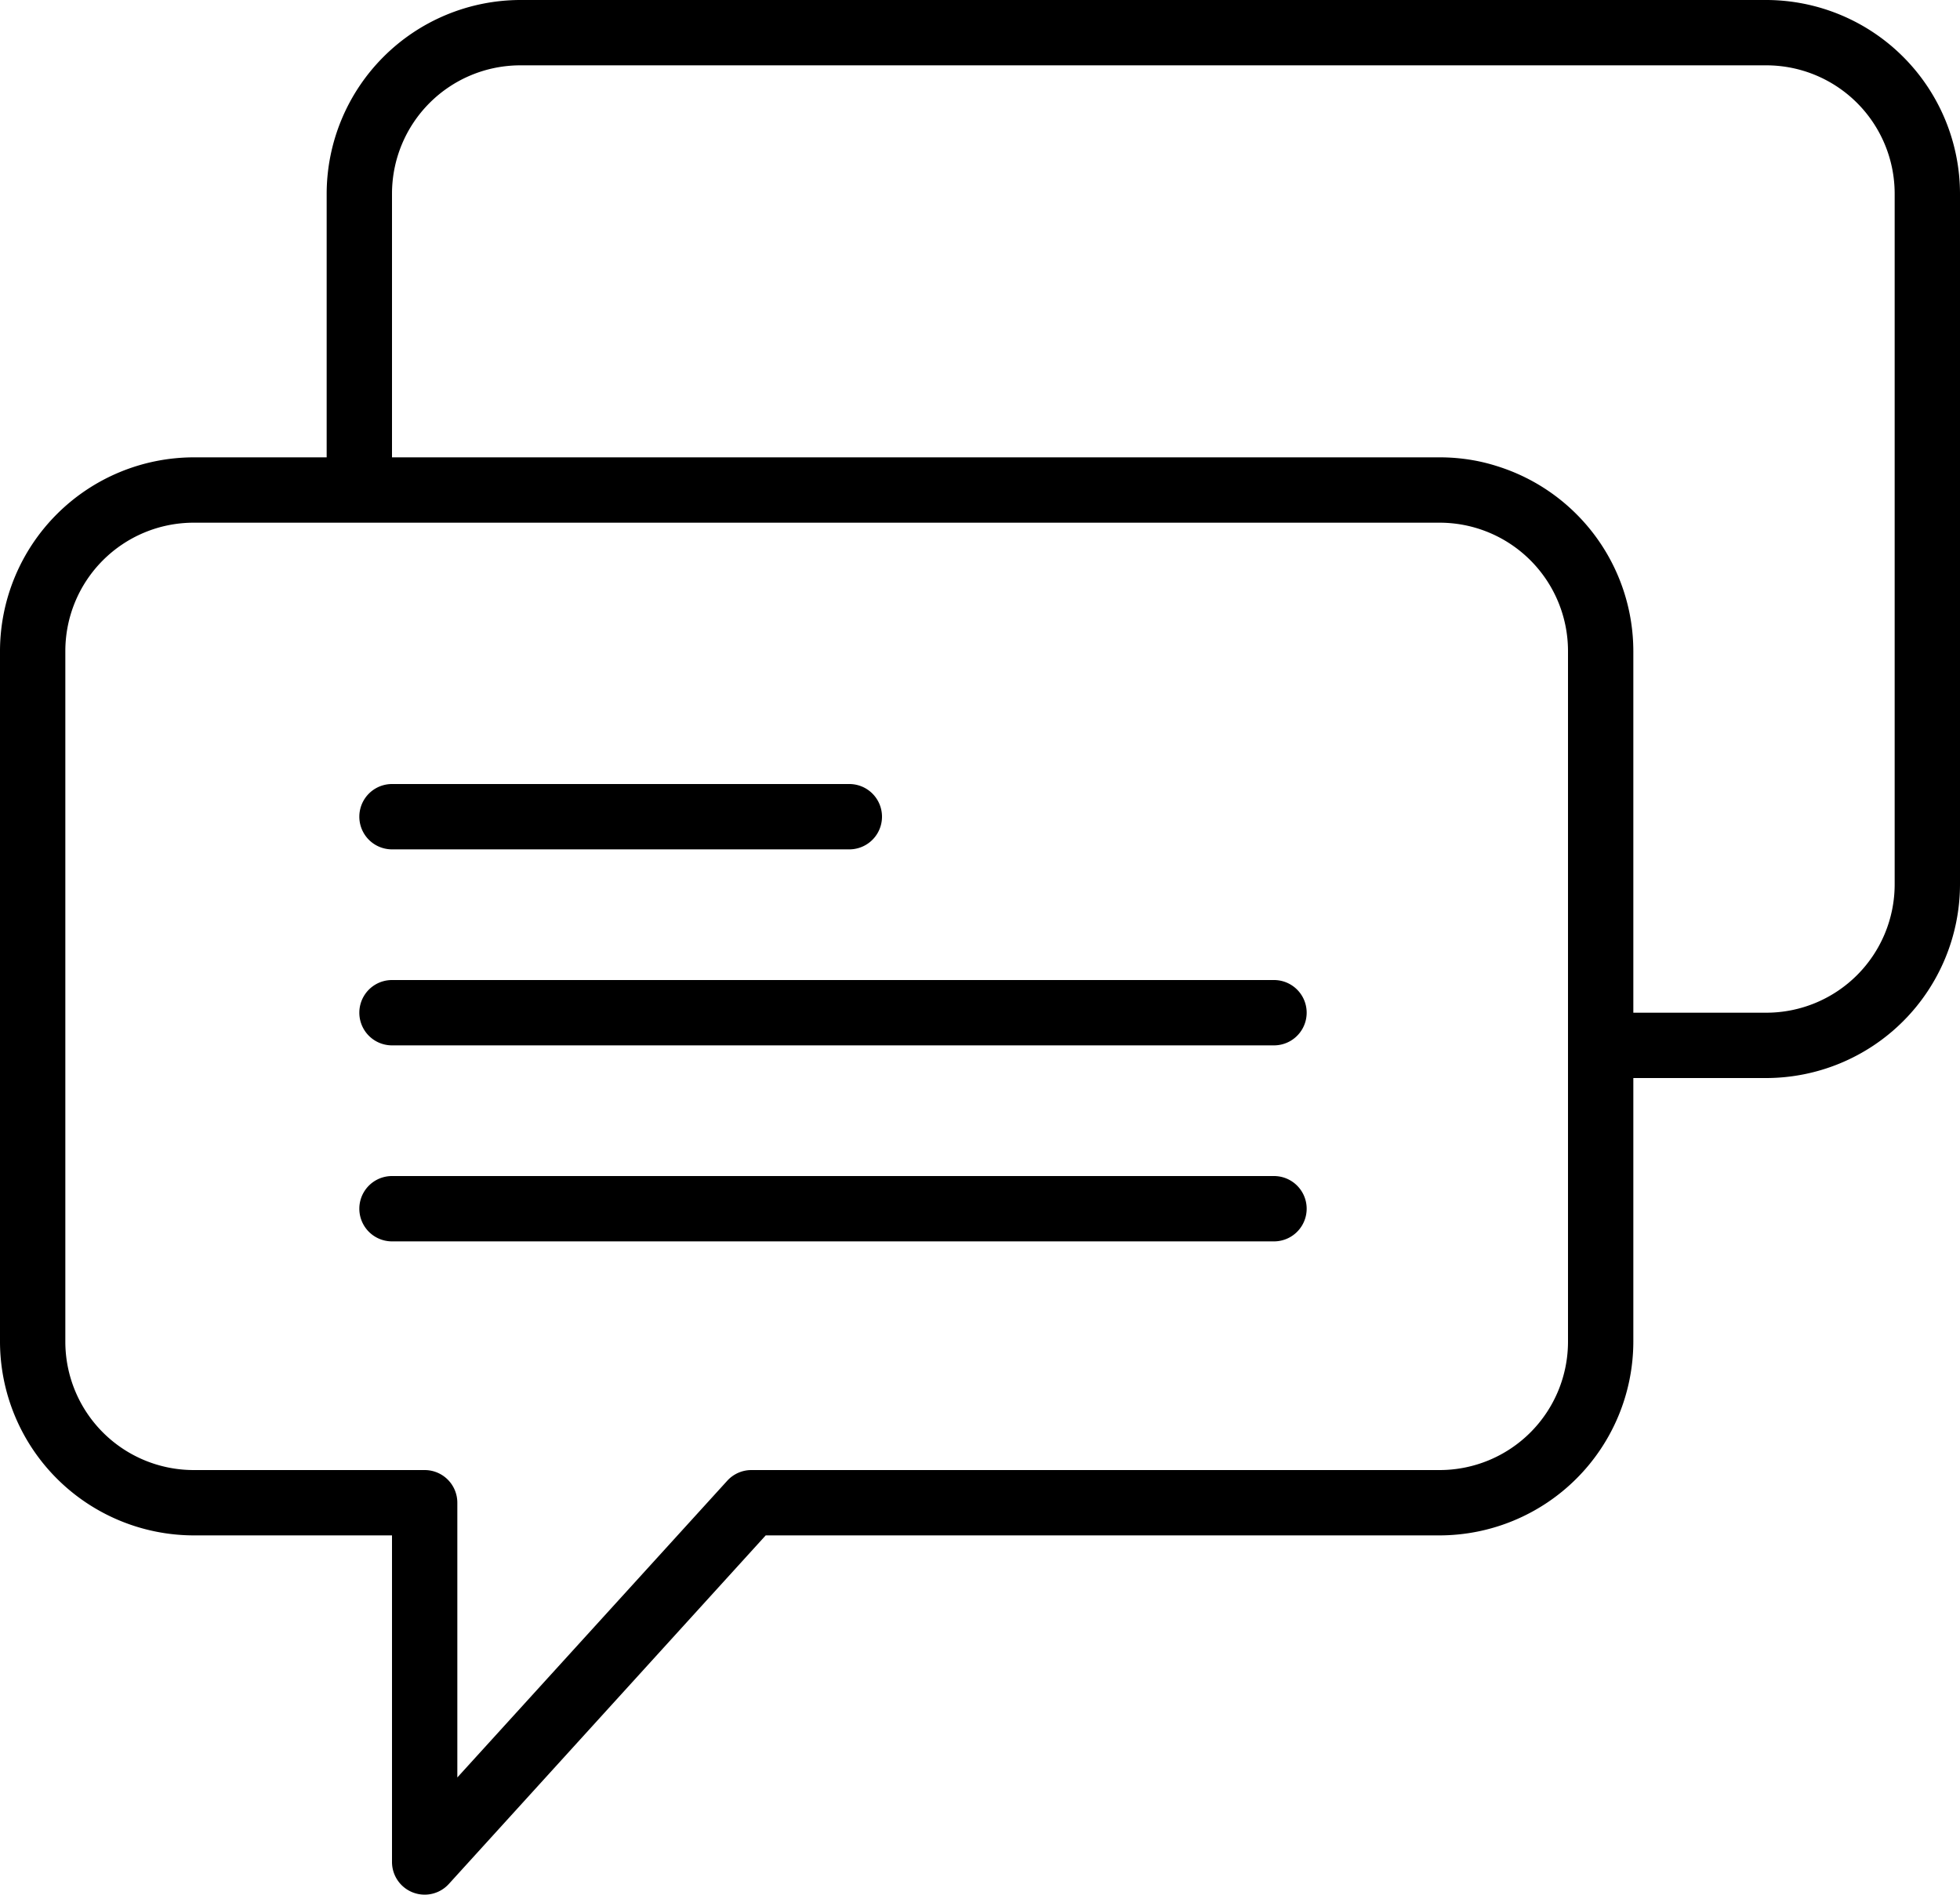 <svg data-name="Capa 1" xmlns="http://www.w3.org/2000/svg" viewBox="0 0 60 58"><title>chat</title><path d="M54.07 0H15.93A5.94 5.94 0 0 0 10 5.93V14H5.93A5.94 5.94 0 0 0 0 19.93v21.14A5.94 5.94 0 0 0 5.93 47H12v10a1 1 0 0 0 1.74.67L23.44 47h20.63A5.94 5.94 0 0 0 50 41.07V33h4.07A5.94 5.94 0 0 0 60 27.07V5.93A5.94 5.94 0 0 0 54.07 0zM48 41.07A3.93 3.93 0 0 1 44.07 45H23a1 1 0 0 0-.74.33L14 54.41V46a1 1 0 0 0-1-1H5.93A3.93 3.93 0 0 1 2 41.07V19.93A3.93 3.93 0 0 1 5.93 16h38.14A3.93 3.93 0 0 1 48 19.93v21.14zm10-14A3.93 3.93 0 0 1 54.07 31H50V19.93a5.94 5.94 0 0 0-4.17-5.66 5.69 5.69 0 0 0-.57-.15 5.88 5.88 0 0 0-1.19-.12H12V5.93A3.93 3.93 0 0 1 15.93 2h38.14A3.93 3.93 0 0 1 58 5.93z"/><path d="M12 26h14a1 1 0 0 0 0-2H12a1 1 0 0 0 0 2zm27 4H12a1 1 0 0 0 0 2h27a1 1 0 0 0 0-2zm0 6H12a1 1 0 0 0 0 2h27a1 1 0 0 0 0-2z"/></svg>
